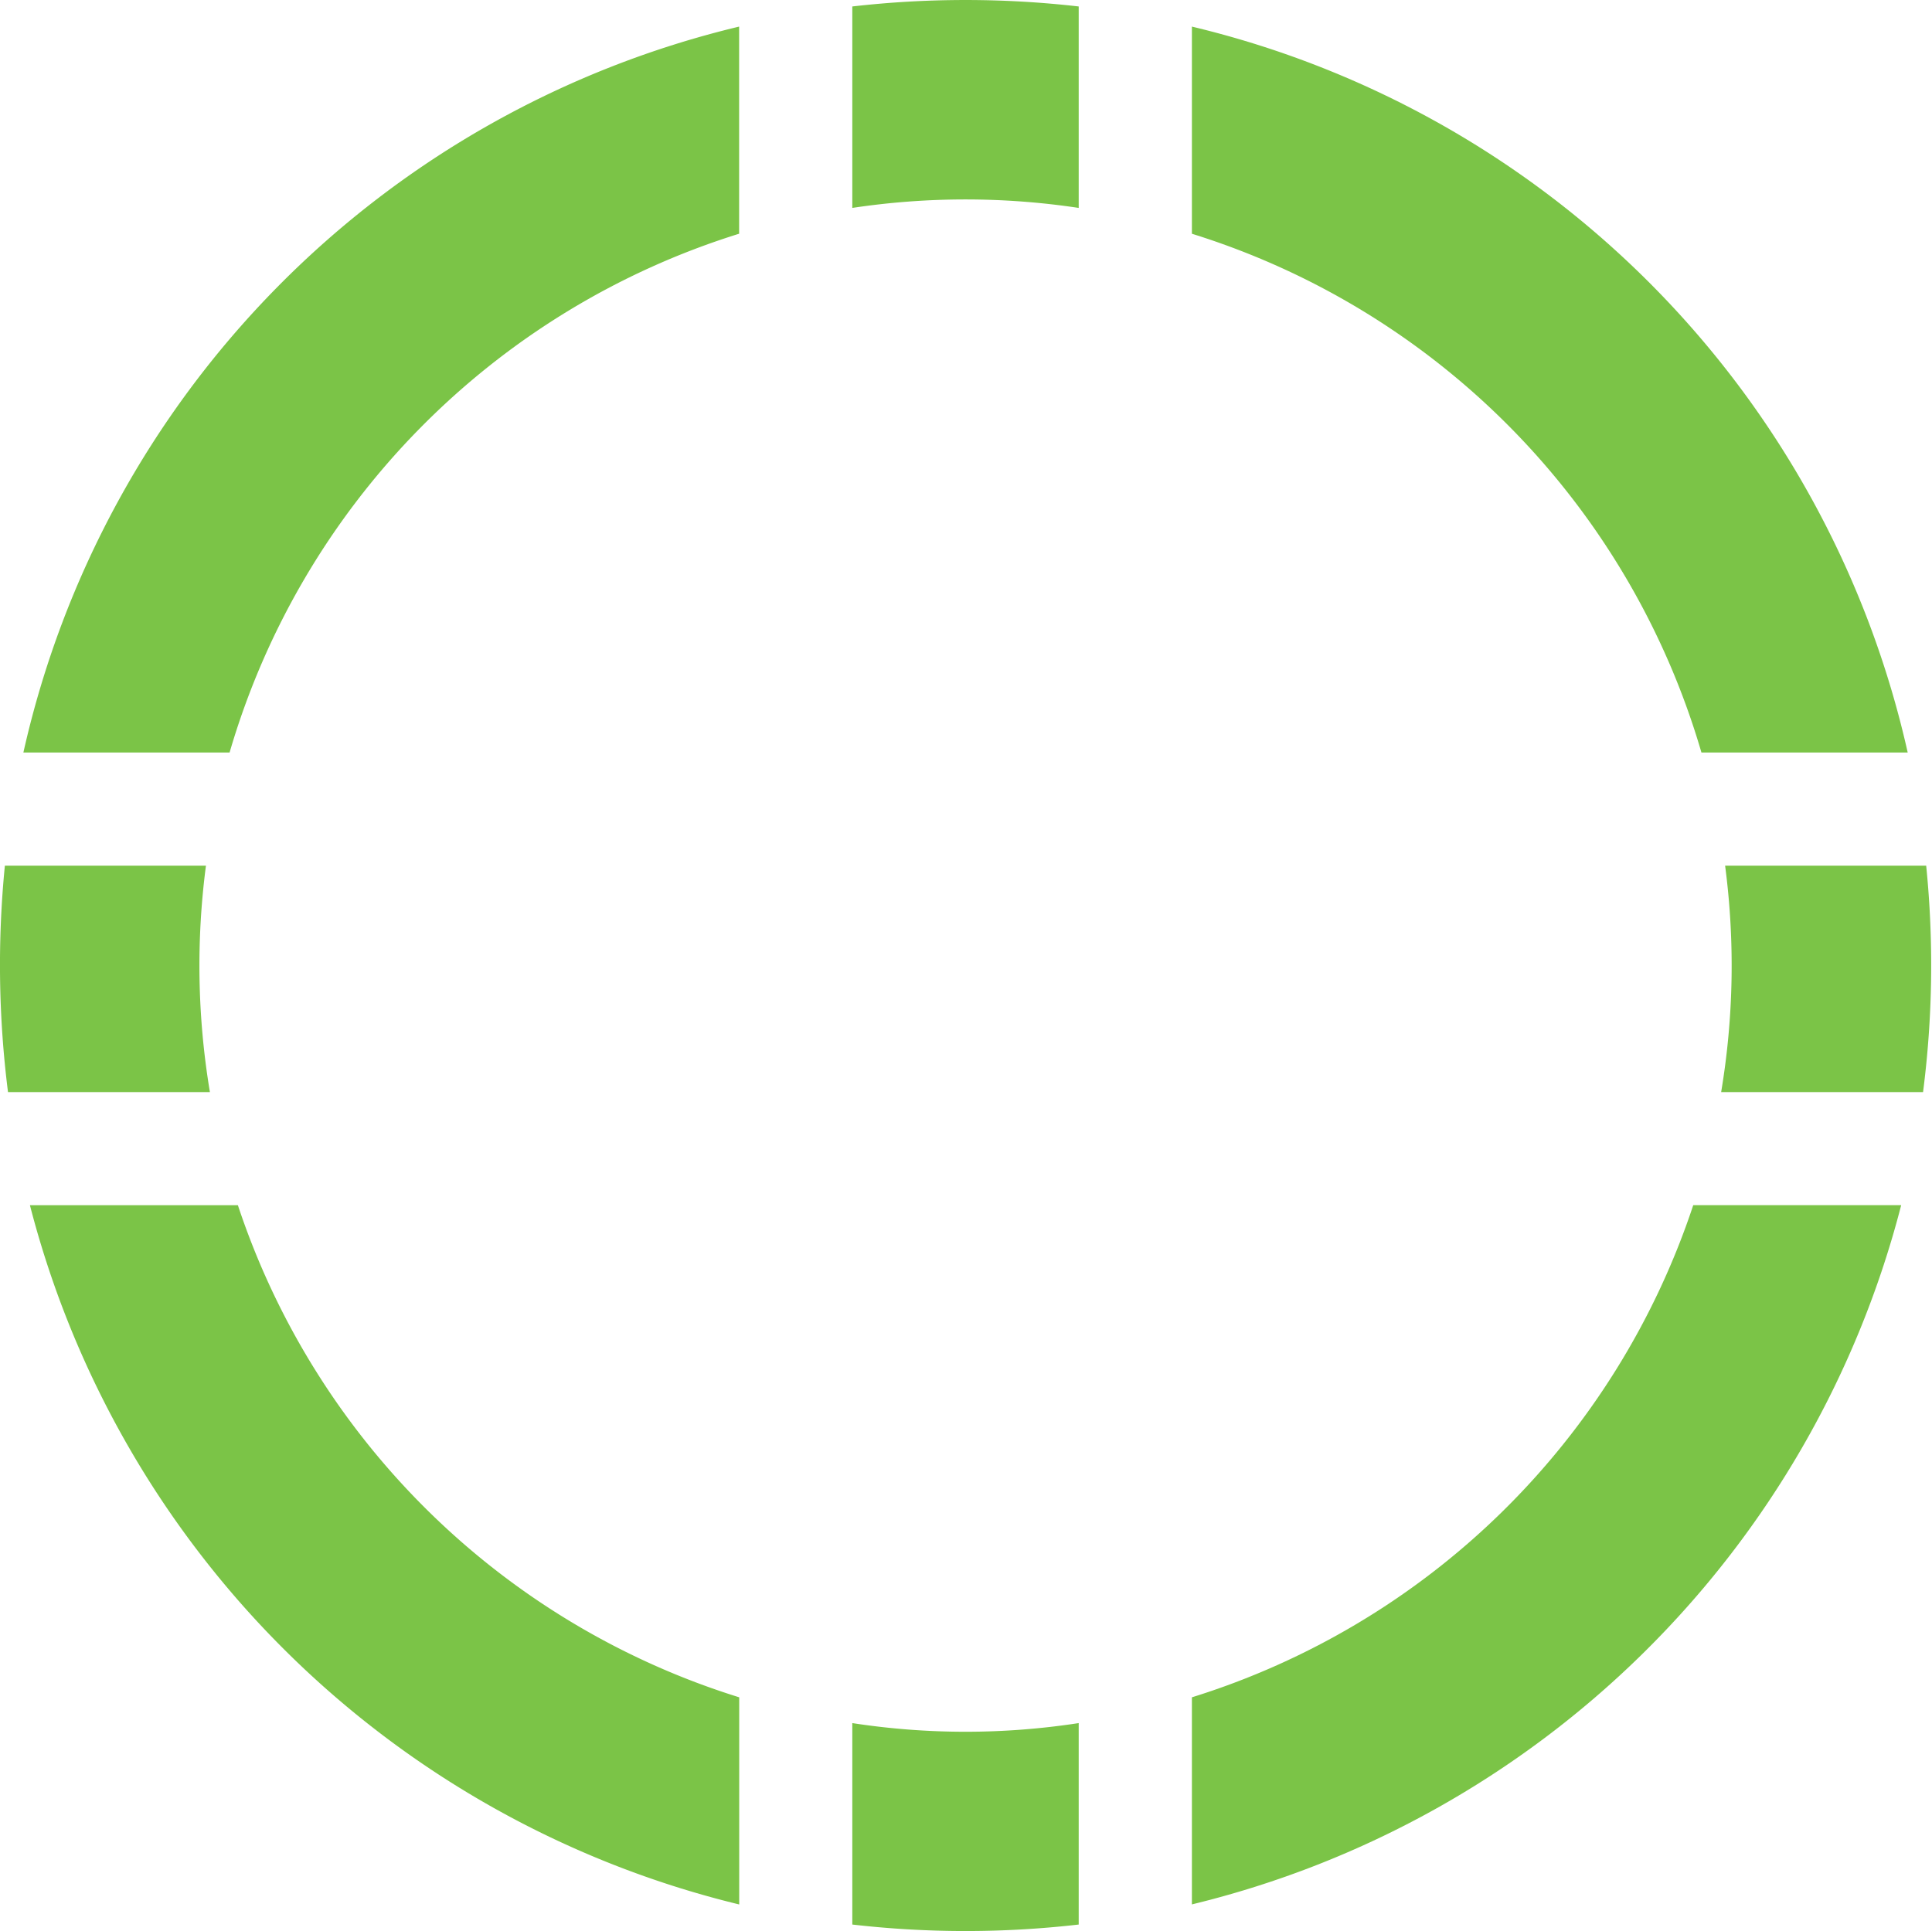 <svg xmlns="http://www.w3.org/2000/svg" width="67.825" height="67.802" viewBox="0 0 67.825 67.802"><defs><style>.a{fill:#7bc447;}</style></defs><g transform="translate(-0.001 -0.087)"><path class="a" d="M15.213,319.523h-7.3a33.993,33.993,0,0,0,24.9,24.55V336.8a26.989,26.989,0,0,1-17.6-17.279Z" transform="translate(-6.861 -277.12)"/><path class="a" d="M6.2,32.625h7.239A26.989,26.989,0,0,1,31.327,14.41V7.138A33.807,33.807,0,0,0,6.2,32.625Z" transform="translate(-5.378 -6.117)"/><path class="a" d="M333.754,32.625h7.241A33.808,33.808,0,0,0,315.866,7.138v7.273a26.991,26.991,0,0,1,17.888,18.215Z" transform="translate(-274.022 -6.117)"/><path class="a" d="M315.865,336.8v7.271a33.99,33.99,0,0,0,24.9-24.55h-7.3A26.989,26.989,0,0,1,315.865,336.8Z" transform="translate(-274.021 -277.12)"/><path class="a" d="M225.874.314V7.387a26.668,26.668,0,0,1,7.948,0V.314a34.961,34.961,0,0,0-7.948,0Z" transform="translate(-195.952 0)"/><path class="a" d="M225.874,456.8v7.073a34.767,34.767,0,0,0,7.948,0V456.8A26.1,26.1,0,0,1,225.874,456.8Z" transform="translate(-195.952 -396.215)"/><path class="a" d="M463.324,229.531h-7.059a26.9,26.9,0,0,1-.139,7.948h7.088A34.887,34.887,0,0,0,463.324,229.531Z" transform="translate(-395.702 -199.049)"/><path class="a" d="M7.231,229.531H.172a35.5,35.5,0,0,0,.11,7.948H7.37A26.98,26.98,0,0,1,7.231,229.531Z" transform="translate(0 -199.049)"/></g></svg>